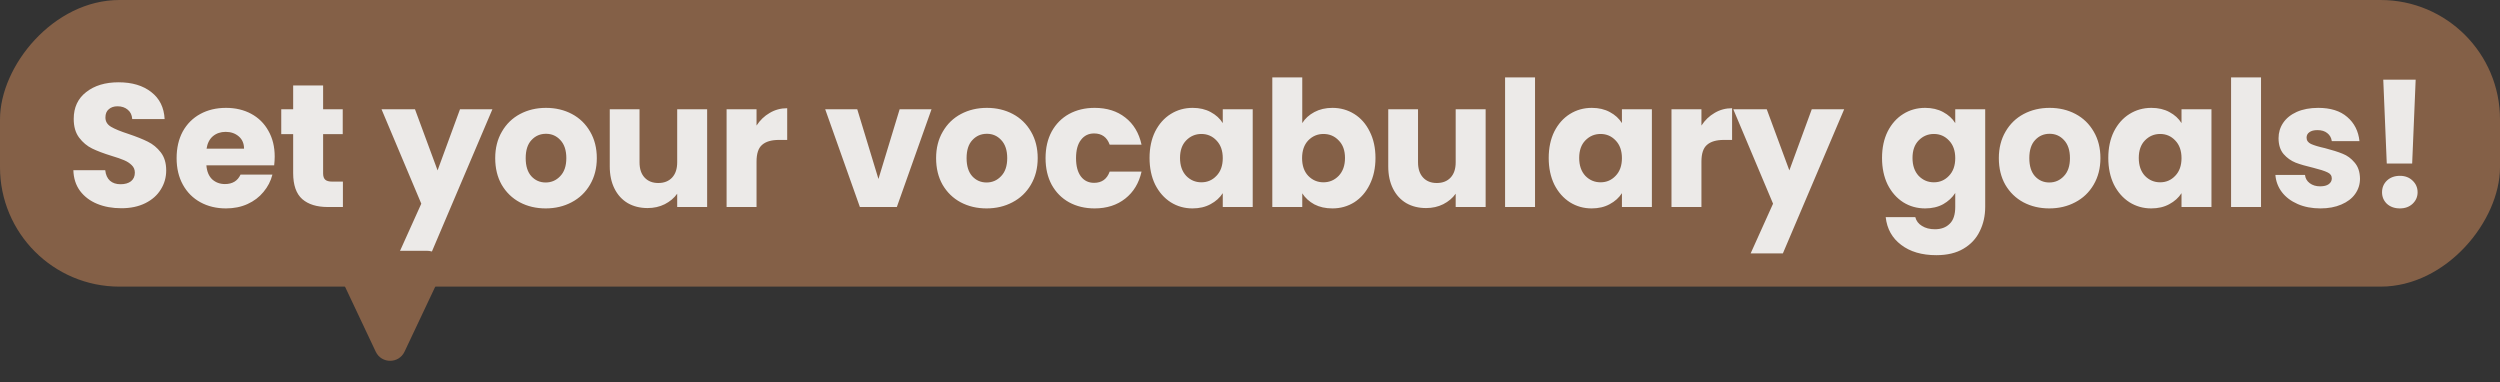 <svg width="314" height="48" viewBox="0 0 314 48" fill="none" xmlns="http://www.w3.org/2000/svg">
<rect x="0" y="0" width="314" height="48" fill="#333333" stroke="none"/>
<rect width="314" height="36" rx="15" transform="matrix(1 0 0 -1 0 36)" fill="#846047"/>
<path d="M15.243 26.154C14.114 26.154 13.102 25.971 12.207 25.604C11.312 25.237 10.594 24.695 10.051 23.976C9.523 23.257 9.244 22.392 9.215 21.38H13.219C13.278 21.952 13.476 22.392 13.813 22.7C14.15 22.993 14.59 23.14 15.133 23.14C15.69 23.14 16.13 23.015 16.453 22.766C16.776 22.502 16.937 22.143 16.937 21.688C16.937 21.307 16.805 20.991 16.541 20.742C16.292 20.493 15.976 20.287 15.595 20.126C15.228 19.965 14.7 19.781 14.011 19.576C13.014 19.268 12.2 18.96 11.569 18.652C10.938 18.344 10.396 17.889 9.941 17.288C9.486 16.687 9.259 15.902 9.259 14.934C9.259 13.497 9.78 12.375 10.821 11.568C11.862 10.747 13.219 10.336 14.891 10.336C16.592 10.336 17.964 10.747 19.005 11.568C20.046 12.375 20.604 13.504 20.677 14.956H16.607C16.578 14.457 16.394 14.069 16.057 13.79C15.72 13.497 15.287 13.35 14.759 13.35C14.304 13.35 13.938 13.475 13.659 13.724C13.38 13.959 13.241 14.303 13.241 14.758C13.241 15.257 13.476 15.645 13.945 15.924C14.414 16.203 15.148 16.503 16.145 16.826C17.142 17.163 17.949 17.486 18.565 17.794C19.196 18.102 19.738 18.549 20.193 19.136C20.648 19.723 20.875 20.478 20.875 21.402C20.875 22.282 20.648 23.081 20.193 23.8C19.753 24.519 19.108 25.091 18.257 25.516C17.406 25.941 16.402 26.154 15.243 26.154ZM34.502 19.664C34.502 20.016 34.48 20.383 34.436 20.764H25.922C25.981 21.527 26.223 22.113 26.648 22.524C27.088 22.92 27.623 23.118 28.254 23.118C29.193 23.118 29.846 22.722 30.212 21.93H34.216C34.011 22.737 33.637 23.463 33.094 24.108C32.566 24.753 31.899 25.259 31.092 25.626C30.285 25.993 29.384 26.176 28.386 26.176C27.183 26.176 26.113 25.919 25.174 25.406C24.235 24.893 23.502 24.159 22.974 23.206C22.446 22.253 22.182 21.138 22.182 19.862C22.182 18.586 22.439 17.471 22.952 16.518C23.48 15.565 24.213 14.831 25.152 14.318C26.091 13.805 27.169 13.548 28.386 13.548C29.574 13.548 30.63 13.797 31.554 14.296C32.478 14.795 33.197 15.506 33.71 16.43C34.238 17.354 34.502 18.432 34.502 19.664ZM30.652 18.674C30.652 18.029 30.432 17.515 29.992 17.134C29.552 16.753 29.002 16.562 28.342 16.562C27.712 16.562 27.176 16.745 26.736 17.112C26.311 17.479 26.047 17.999 25.944 18.674H30.652ZM43.069 22.81V26H41.155C39.791 26 38.727 25.67 37.965 25.01C37.202 24.335 36.821 23.243 36.821 21.732V16.848H35.325V13.724H36.821V10.732H40.583V13.724H43.047V16.848H40.583V21.776C40.583 22.143 40.671 22.407 40.847 22.568C41.023 22.729 41.316 22.81 41.727 22.81H43.069ZM61.846 13.724L54.146 31.83H50.098L52.914 25.582L47.92 13.724H52.122L54.96 21.402L57.776 13.724H61.846ZM68.535 26.176C67.332 26.176 66.247 25.919 65.279 25.406C64.326 24.893 63.57 24.159 63.013 23.206C62.47 22.253 62.199 21.138 62.199 19.862C62.199 18.601 62.477 17.493 63.035 16.54C63.592 15.572 64.355 14.831 65.323 14.318C66.291 13.805 67.376 13.548 68.579 13.548C69.781 13.548 70.867 13.805 71.835 14.318C72.803 14.831 73.566 15.572 74.123 16.54C74.68 17.493 74.959 18.601 74.959 19.862C74.959 21.123 74.673 22.238 74.101 23.206C73.543 24.159 72.773 24.893 71.791 25.406C70.823 25.919 69.737 26.176 68.535 26.176ZM68.535 22.92C69.254 22.92 69.862 22.656 70.361 22.128C70.874 21.6 71.131 20.845 71.131 19.862C71.131 18.879 70.882 18.124 70.383 17.596C69.899 17.068 69.297 16.804 68.579 16.804C67.846 16.804 67.237 17.068 66.753 17.596C66.269 18.109 66.027 18.865 66.027 19.862C66.027 20.845 66.261 21.6 66.731 22.128C67.215 22.656 67.816 22.92 68.535 22.92ZM88.817 13.724V26H85.055V24.328C84.673 24.871 84.153 25.311 83.493 25.648C82.847 25.971 82.129 26.132 81.337 26.132C80.398 26.132 79.569 25.927 78.851 25.516C78.132 25.091 77.575 24.482 77.179 23.69C76.783 22.898 76.585 21.967 76.585 20.896V13.724H80.325V20.39C80.325 21.211 80.537 21.849 80.963 22.304C81.388 22.759 81.96 22.986 82.679 22.986C83.412 22.986 83.991 22.759 84.417 22.304C84.842 21.849 85.055 21.211 85.055 20.39V13.724H88.817ZM95.021 15.77C95.461 15.095 96.011 14.567 96.671 14.186C97.331 13.79 98.064 13.592 98.871 13.592V17.574H97.837C96.898 17.574 96.194 17.779 95.725 18.19C95.255 18.586 95.021 19.29 95.021 20.302V26H91.259V13.724H95.021V15.77ZM110.333 22.48L112.995 13.724H116.999L112.643 26H108.001L103.645 13.724H107.671L110.333 22.48ZM123.911 26.176C122.708 26.176 121.623 25.919 120.655 25.406C119.701 24.893 118.946 24.159 118.389 23.206C117.846 22.253 117.575 21.138 117.575 19.862C117.575 18.601 117.853 17.493 118.411 16.54C118.968 15.572 119.731 14.831 120.699 14.318C121.667 13.805 122.752 13.548 123.955 13.548C125.157 13.548 126.243 13.805 127.211 14.318C128.179 14.831 128.941 15.572 129.499 16.54C130.056 17.493 130.335 18.601 130.335 19.862C130.335 21.123 130.049 22.238 129.477 23.206C128.919 24.159 128.149 24.893 127.167 25.406C126.199 25.919 125.113 26.176 123.911 26.176ZM123.911 22.92C124.629 22.92 125.238 22.656 125.737 22.128C126.25 21.6 126.507 20.845 126.507 19.862C126.507 18.879 126.257 18.124 125.759 17.596C125.275 17.068 124.673 16.804 123.955 16.804C123.221 16.804 122.613 17.068 122.129 17.596C121.645 18.109 121.403 18.865 121.403 19.862C121.403 20.845 121.637 21.6 122.107 22.128C122.591 22.656 123.192 22.92 123.911 22.92ZM131.322 19.862C131.322 18.586 131.579 17.471 132.092 16.518C132.62 15.565 133.346 14.831 134.27 14.318C135.209 13.805 136.28 13.548 137.482 13.548C139.022 13.548 140.306 13.951 141.332 14.758C142.374 15.565 143.056 16.701 143.378 18.168H139.374C139.037 17.229 138.384 16.76 137.416 16.76C136.727 16.76 136.177 17.031 135.766 17.574C135.356 18.102 135.15 18.865 135.15 19.862C135.15 20.859 135.356 21.629 135.766 22.172C136.177 22.7 136.727 22.964 137.416 22.964C138.384 22.964 139.037 22.495 139.374 21.556H143.378C143.056 22.993 142.374 24.123 141.332 24.944C140.291 25.765 139.008 26.176 137.482 26.176C136.28 26.176 135.209 25.919 134.27 25.406C133.346 24.893 132.62 24.159 132.092 23.206C131.579 22.253 131.322 21.138 131.322 19.862ZM144.383 19.84C144.383 18.579 144.617 17.471 145.087 16.518C145.571 15.565 146.223 14.831 147.045 14.318C147.866 13.805 148.783 13.548 149.795 13.548C150.66 13.548 151.415 13.724 152.061 14.076C152.721 14.428 153.227 14.89 153.579 15.462V13.724H157.341V26H153.579V24.262C153.212 24.834 152.699 25.296 152.039 25.648C151.393 26 150.638 26.176 149.773 26.176C148.775 26.176 147.866 25.919 147.045 25.406C146.223 24.878 145.571 24.137 145.087 23.184C144.617 22.216 144.383 21.101 144.383 19.84ZM153.579 19.862C153.579 18.923 153.315 18.183 152.787 17.64C152.273 17.097 151.643 16.826 150.895 16.826C150.147 16.826 149.509 17.097 148.981 17.64C148.467 18.168 148.211 18.901 148.211 19.84C148.211 20.779 148.467 21.527 148.981 22.084C149.509 22.627 150.147 22.898 150.895 22.898C151.643 22.898 152.273 22.627 152.787 22.084C153.315 21.541 153.579 20.801 153.579 19.862ZM163.564 15.462C163.916 14.89 164.422 14.428 165.082 14.076C165.742 13.724 166.498 13.548 167.348 13.548C168.36 13.548 169.277 13.805 170.098 14.318C170.92 14.831 171.565 15.565 172.034 16.518C172.518 17.471 172.76 18.579 172.76 19.84C172.76 21.101 172.518 22.216 172.034 23.184C171.565 24.137 170.92 24.878 170.098 25.406C169.277 25.919 168.36 26.176 167.348 26.176C166.483 26.176 165.728 26.007 165.082 25.67C164.437 25.318 163.931 24.856 163.564 24.284V26H159.802V9.72H163.564V15.462ZM168.932 19.84C168.932 18.901 168.668 18.168 168.14 17.64C167.627 17.097 166.989 16.826 166.226 16.826C165.478 16.826 164.84 17.097 164.312 17.64C163.799 18.183 163.542 18.923 163.542 19.862C163.542 20.801 163.799 21.541 164.312 22.084C164.84 22.627 165.478 22.898 166.226 22.898C166.974 22.898 167.612 22.627 168.14 22.084C168.668 21.527 168.932 20.779 168.932 19.84ZM186.596 13.724V26H182.834V24.328C182.453 24.871 181.932 25.311 181.272 25.648C180.627 25.971 179.908 26.132 179.116 26.132C178.177 26.132 177.349 25.927 176.63 25.516C175.911 25.091 175.354 24.482 174.958 23.69C174.562 22.898 174.364 21.967 174.364 20.896V13.724H178.104V20.39C178.104 21.211 178.317 21.849 178.742 22.304C179.167 22.759 179.739 22.986 180.458 22.986C181.191 22.986 181.771 22.759 182.196 22.304C182.621 21.849 182.834 21.211 182.834 20.39V13.724H186.596ZM192.8 9.72V26H189.038V9.72H192.8ZM194.518 19.84C194.518 18.579 194.753 17.471 195.222 16.518C195.706 15.565 196.359 14.831 197.18 14.318C198.002 13.805 198.918 13.548 199.93 13.548C200.796 13.548 201.551 13.724 202.196 14.076C202.856 14.428 203.362 14.89 203.714 15.462V13.724H207.476V26H203.714V24.262C203.348 24.834 202.834 25.296 202.174 25.648C201.529 26 200.774 26.176 199.908 26.176C198.911 26.176 198.002 25.919 197.18 25.406C196.359 24.878 195.706 24.137 195.222 23.184C194.753 22.216 194.518 21.101 194.518 19.84ZM203.714 19.862C203.714 18.923 203.45 18.183 202.922 17.64C202.409 17.097 201.778 16.826 201.03 16.826C200.282 16.826 199.644 17.097 199.116 17.64C198.603 18.168 198.346 18.901 198.346 19.84C198.346 20.779 198.603 21.527 199.116 22.084C199.644 22.627 200.282 22.898 201.03 22.898C201.778 22.898 202.409 22.627 202.922 22.084C203.45 21.541 203.714 20.801 203.714 19.862ZM213.7 15.77C214.14 15.095 214.69 14.567 215.35 14.186C216.01 13.79 216.743 13.592 217.55 13.592V17.574H216.516C215.577 17.574 214.873 17.779 214.404 18.19C213.935 18.586 213.7 19.29 213.7 20.302V26H209.938V13.724H213.7V15.77ZM231.628 13.724L223.928 31.83H219.88L222.696 25.582L217.702 13.724H221.904L224.742 21.402L227.558 13.724H231.628ZM241.795 13.548C242.66 13.548 243.415 13.724 244.061 14.076C244.721 14.428 245.227 14.89 245.579 15.462V13.724H249.341V25.978C249.341 27.107 249.113 28.127 248.659 29.036C248.219 29.96 247.537 30.693 246.613 31.236C245.703 31.779 244.567 32.05 243.203 32.05C241.384 32.05 239.91 31.617 238.781 30.752C237.651 29.901 237.006 28.743 236.845 27.276H240.563C240.68 27.745 240.959 28.112 241.399 28.376C241.839 28.655 242.381 28.794 243.027 28.794C243.804 28.794 244.42 28.567 244.875 28.112C245.344 27.672 245.579 26.961 245.579 25.978V24.24C245.212 24.812 244.706 25.281 244.061 25.648C243.415 26 242.66 26.176 241.795 26.176C240.783 26.176 239.866 25.919 239.045 25.406C238.223 24.878 237.571 24.137 237.087 23.184C236.617 22.216 236.383 21.101 236.383 19.84C236.383 18.579 236.617 17.471 237.087 16.518C237.571 15.565 238.223 14.831 239.045 14.318C239.866 13.805 240.783 13.548 241.795 13.548ZM245.579 19.862C245.579 18.923 245.315 18.183 244.787 17.64C244.273 17.097 243.643 16.826 242.895 16.826C242.147 16.826 241.509 17.097 240.981 17.64C240.467 18.168 240.211 18.901 240.211 19.84C240.211 20.779 240.467 21.527 240.981 22.084C241.509 22.627 242.147 22.898 242.895 22.898C243.643 22.898 244.273 22.627 244.787 22.084C245.315 21.541 245.579 20.801 245.579 19.862ZM257.39 26.176C256.188 26.176 255.102 25.919 254.134 25.406C253.181 24.893 252.426 24.159 251.868 23.206C251.326 22.253 251.054 21.138 251.054 19.862C251.054 18.601 251.333 17.493 251.89 16.54C252.448 15.572 253.21 14.831 254.178 14.318C255.146 13.805 256.232 13.548 257.434 13.548C258.637 13.548 259.722 13.805 260.69 14.318C261.658 14.831 262.421 15.572 262.978 16.54C263.536 17.493 263.814 18.601 263.814 19.862C263.814 21.123 263.528 22.238 262.956 23.206C262.399 24.159 261.629 24.893 260.646 25.406C259.678 25.919 258.593 26.176 257.39 26.176ZM257.39 22.92C258.109 22.92 258.718 22.656 259.216 22.128C259.73 21.6 259.986 20.845 259.986 19.862C259.986 18.879 259.737 18.124 259.238 17.596C258.754 17.068 258.153 16.804 257.434 16.804C256.701 16.804 256.092 17.068 255.608 17.596C255.124 18.109 254.882 18.865 254.882 19.862C254.882 20.845 255.117 21.6 255.586 22.128C256.07 22.656 256.672 22.92 257.39 22.92ZM264.802 19.84C264.802 18.579 265.037 17.471 265.506 16.518C265.99 15.565 266.643 14.831 267.464 14.318C268.286 13.805 269.202 13.548 270.214 13.548C271.08 13.548 271.835 13.724 272.48 14.076C273.14 14.428 273.646 14.89 273.998 15.462V13.724H277.76V26H273.998V24.262C273.632 24.834 273.118 25.296 272.458 25.648C271.813 26 271.058 26.176 270.192 26.176C269.195 26.176 268.286 25.919 267.464 25.406C266.643 24.878 265.99 24.137 265.506 23.184C265.037 22.216 264.802 21.101 264.802 19.84ZM273.998 19.862C273.998 18.923 273.734 18.183 273.206 17.64C272.693 17.097 272.062 16.826 271.314 16.826C270.566 16.826 269.928 17.097 269.4 17.64C268.887 18.168 268.63 18.901 268.63 19.84C268.63 20.779 268.887 21.527 269.4 22.084C269.928 22.627 270.566 22.898 271.314 22.898C272.062 22.898 272.693 22.627 273.206 22.084C273.734 21.541 273.998 20.801 273.998 19.862ZM283.984 9.72V26H280.222V9.72H283.984ZM291.444 26.176C290.374 26.176 289.42 25.993 288.584 25.626C287.748 25.259 287.088 24.761 286.604 24.13C286.12 23.485 285.849 22.766 285.79 21.974H289.508C289.552 22.399 289.75 22.744 290.102 23.008C290.454 23.272 290.887 23.404 291.4 23.404C291.87 23.404 292.229 23.316 292.478 23.14C292.742 22.949 292.874 22.707 292.874 22.414C292.874 22.062 292.691 21.805 292.324 21.644C291.958 21.468 291.364 21.277 290.542 21.072C289.662 20.867 288.929 20.654 288.342 20.434C287.756 20.199 287.25 19.84 286.824 19.356C286.399 18.857 286.186 18.19 286.186 17.354C286.186 16.65 286.377 16.012 286.758 15.44C287.154 14.853 287.726 14.391 288.474 14.054C289.237 13.717 290.139 13.548 291.18 13.548C292.72 13.548 293.93 13.929 294.81 14.692C295.705 15.455 296.218 16.467 296.35 17.728H292.874C292.816 17.303 292.625 16.965 292.302 16.716C291.994 16.467 291.584 16.342 291.07 16.342C290.63 16.342 290.293 16.43 290.058 16.606C289.824 16.767 289.706 16.995 289.706 17.288C289.706 17.64 289.89 17.904 290.256 18.08C290.638 18.256 291.224 18.432 292.016 18.608C292.926 18.843 293.666 19.077 294.238 19.312C294.81 19.532 295.309 19.899 295.734 20.412C296.174 20.911 296.402 21.585 296.416 22.436C296.416 23.155 296.211 23.8 295.8 24.372C295.404 24.929 294.825 25.369 294.062 25.692C293.314 26.015 292.442 26.176 291.444 26.176ZM303.408 10.006L302.968 20.544H299.778L299.338 10.006H303.408ZM301.428 26.176C300.768 26.176 300.225 25.985 299.8 25.604C299.389 25.208 299.184 24.724 299.184 24.152C299.184 23.565 299.389 23.074 299.8 22.678C300.225 22.282 300.768 22.084 301.428 22.084C302.073 22.084 302.601 22.282 303.012 22.678C303.437 23.074 303.65 23.565 303.65 24.152C303.65 24.724 303.437 25.208 303.012 25.604C302.601 25.985 302.073 26.176 301.428 26.176Z" fill="#ECEAE8"/>
<path d="M47.192 44.172C47.913 45.699 50.087 45.699 50.808 44.172L55.446 34.354C56.073 33.028 55.105 31.5 53.638 31.5H44.362C42.895 31.5 41.927 33.028 42.554 34.354L47.192 44.172Z" fill="#846047"/>
</svg>

